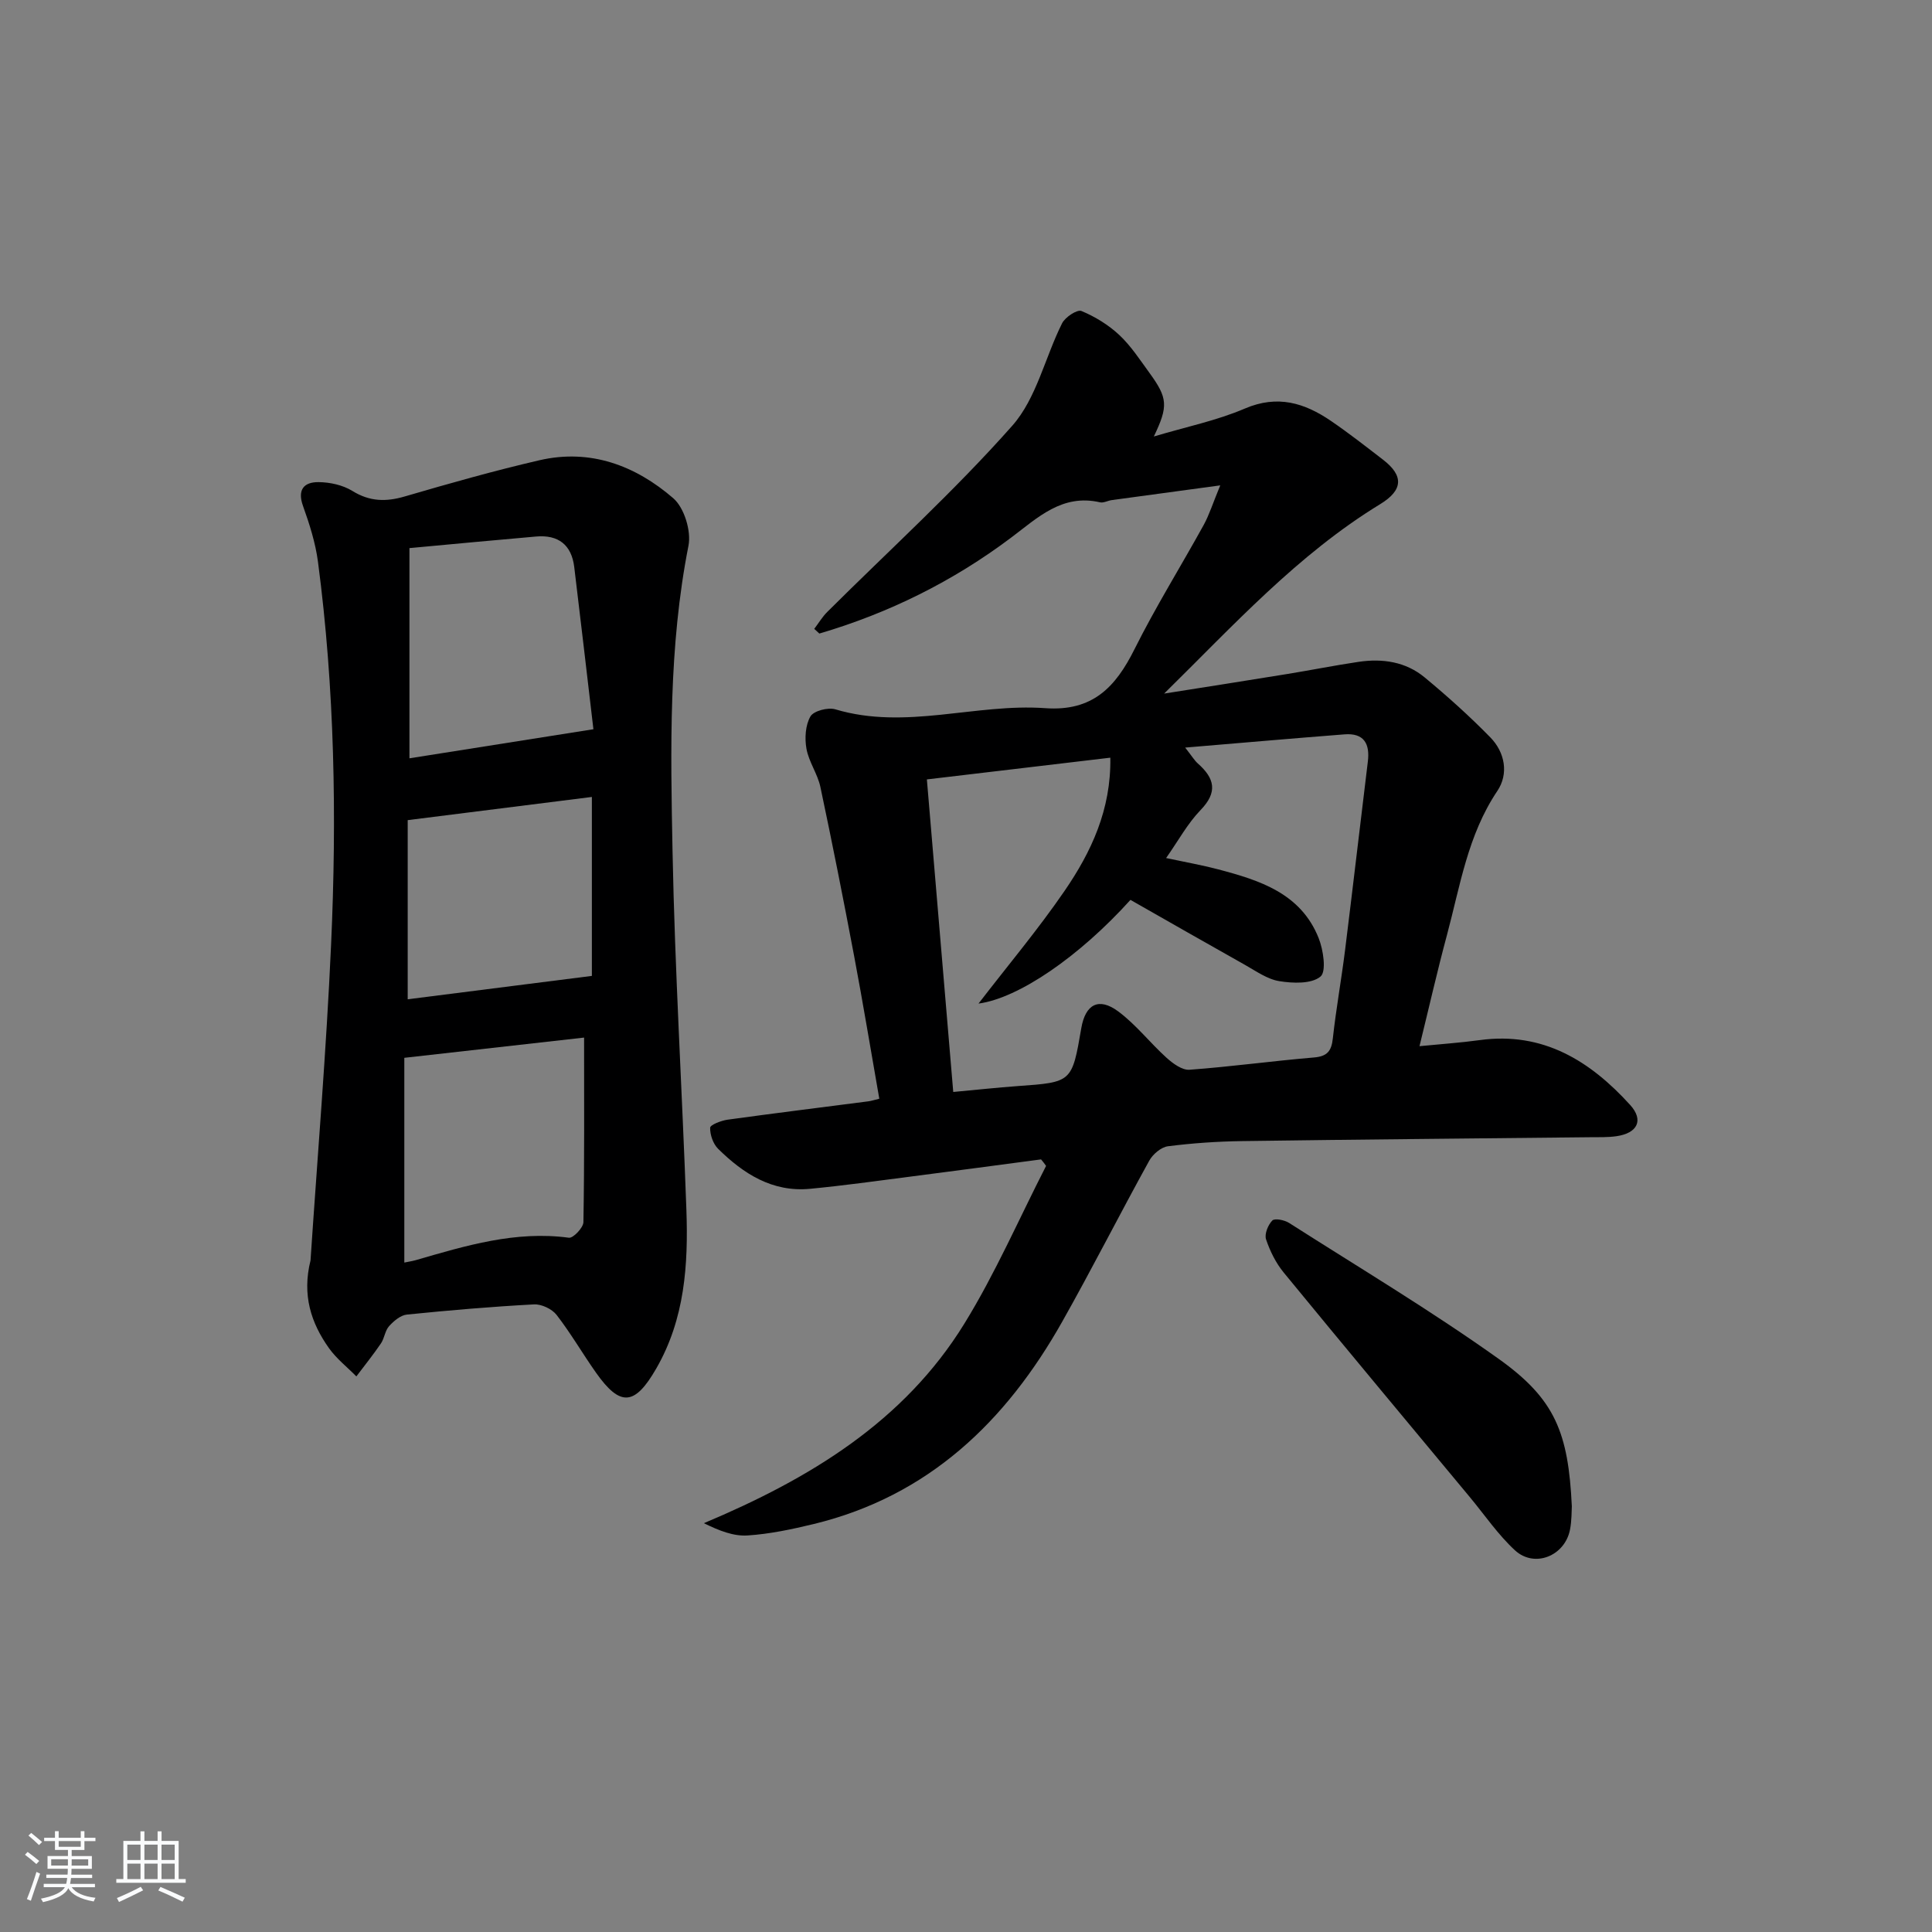 <svg enable-background="new 0 0 400 400" viewBox="0 0 400 400" xmlns="http://www.w3.org/2000/svg"><rect x="0" y="0" width="400" height="400" fill="#808080" stroke="none"/><path d="m5.17 384 .55-.58c.85.61 1.65 1.24 2.4 1.87l-.59.64c-.83-.73-1.62-1.38-2.36-1.93m1.22 9.53-.82-.34c.71-1.76 1.37-3.64 1.98-5.63.24.13.5.25.76.36-.6 1.67-1.24 3.54-1.92 5.61m-.5-13.5.57-.54c.56.44 1.31 1.06 2.26 1.87l-.65.64c-.67-.66-1.4-1.32-2.18-1.97m3.25.46h2.24v-1.36h.77v1.36h4.57v-1.36h.76v1.36h2.28v.69h-2.28v1.84h-2.64v1.26h4.18v2.64h-4.21c0 .45-.02.86-.05 1.21h4.32v.69h-4.38c-.04.34-.1.75-.19 1.22h5.15v.69h-4.82c.87 1.19 2.51 1.92 4.93 2.19-.17.31-.3.57-.37.76-2.77-.49-4.52-1.41-5.26-2.76-.56 1.26-2.3 2.23-5.24 2.9-.12-.24-.26-.48-.43-.72 2.73-.55 4.38-1.34 4.96-2.38h-4.38v-.69h4.65c.1-.38.17-.79.21-1.22h-4.32v-.69h4.4c.03-.34.05-.75.05-1.21h-4.2v-2.64h4.23v-1.26h-2.69v-1.84h-2.24zm1.46 4.46v1.29h3.45c.01-.4.02-.57.01-.53v-.32-.45h-3.46zm1.55-2.59h4.57v-1.19h-4.57zm6.11 2.59h-3.42v.77c-.01.19-.01.37-.02.53h3.44z" fill="#fafbfc"/><path d="m32.63 379.16h.82v1.98h3.54v7.89h1.46v.78h-14.37v-.78h1.46v-7.89h3.54v-1.98h.82v1.98h2.73zm-3.49 11.48.5.73c-1.61.82-3.28 1.63-5 2.42-.13-.27-.28-.55-.44-.82 1.75-.73 3.4-1.5 4.94-2.33m-2.78-5.55h2.73v-3.18h-2.73zm0 3.95h2.73v-3.2h-2.73zm3.54-3.95h2.73v-3.18h-2.73zm0 3.95h2.73v-3.2h-2.73zm7.89 4.68c-1.84-.92-3.51-1.7-5.02-2.32l.45-.73c1.89.8 3.57 1.55 5.04 2.23zm-1.62-11.81h-2.73v3.18h2.73zm-2.73 7.13h2.73v-3.2h-2.73z" fill="#fafbfc"/><g fill="#000001"><path d="m215.54 240.04c-9.02 1.19-18.05 2.41-27.08 3.57-6.91.89-13.82 1.86-20.76 2.52-7.78.74-13.78-3.11-19.02-8.28-1.04-1.03-1.69-2.91-1.65-4.37.02-.6 2.28-1.47 3.6-1.66 9.7-1.34 19.42-2.54 29.14-3.8.63-.08 1.24-.29 2.28-.54-1.75-9.95-3.36-19.74-5.2-29.48-2.21-11.72-4.53-23.42-7-35.08-.58-2.71-2.39-5.18-2.88-7.89-.39-2.17-.23-4.88.82-6.7.66-1.15 3.64-1.93 5.16-1.47 14.57 4.36 29.02-1.28 43.47-.24 9.78.7 14.54-4.34 18.46-12.2 4.38-8.77 9.58-17.12 14.32-25.71 1.17-2.13 1.9-4.51 3.44-8.22-8.26 1.12-15.36 2.07-22.46 3.05-.82.11-1.7.63-2.43.46-7.86-1.81-12.91 3.19-18.42 7.32-12.03 9.04-25.3 15.62-39.69 19.85-.35-.32-.71-.65-1.06-.97.9-1.18 1.67-2.49 2.71-3.52 12.84-12.79 26.31-25.01 38.29-38.54 5.01-5.66 6.78-14.15 10.31-21.2.64-1.28 3.13-2.92 4.01-2.55 2.83 1.17 5.61 2.88 7.85 4.98 2.4 2.25 4.25 5.11 6.21 7.8 3.82 5.24 3.95 6.9.93 13.2 6.62-1.98 13-3.28 18.86-5.79 6.76-2.89 12.34-1.16 17.8 2.56 3.71 2.53 7.25 5.31 10.81 8.05 4.31 3.32 4.13 6.3-.61 9.19-17.06 10.42-30.4 25.13-44.73 39.22 8.51-1.35 17.02-2.67 25.52-4.06 4.92-.8 9.81-1.78 14.73-2.51 4.96-.74 9.77-.03 13.69 3.22 4.72 3.91 9.31 8.03 13.59 12.41 3.07 3.13 3.83 7.58 1.45 11.11-6.13 9.12-7.7 19.68-10.44 29.88-1.98 7.35-3.66 14.78-5.67 22.95 4.47-.44 8.5-.71 12.5-1.26 13.09-1.78 22.84 4.31 31.12 13.43 2.87 3.17 1.5 5.85-2.85 6.47-1.8.26-3.66.19-5.49.21-23.98.26-47.96.46-71.93.8-5.15.07-10.31.42-15.42 1.07-1.42.18-3.13 1.64-3.87 2.97-6.11 11.06-11.82 22.34-18.03 33.35-11.64 20.65-27.66 36.11-51.44 41.89-4.5 1.09-9.1 2.07-13.71 2.37-2.88.19-5.85-.97-9.04-2.54 21.85-9.19 41.41-20.98 53.94-41.33 6.41-10.4 11.32-21.73 16.91-32.64-.33-.49-.68-.92-1.04-1.35zm-12.95-32.26c6.05-7.86 12.32-15.32 17.81-23.32 5.52-8.05 9.66-16.82 9.48-27.59-12.93 1.53-25.2 2.99-37.98 4.5 1.83 21.74 3.63 43.02 5.46 64.71 4.79-.44 9.07-.91 13.35-1.22 11.23-.8 11.23-.77 13.16-11.99.85-4.95 3.61-6.47 7.66-3.46 3.68 2.74 6.58 6.51 10.01 9.61 1.3 1.17 3.21 2.57 4.73 2.46 8.61-.63 17.17-1.82 25.77-2.54 2.77-.23 3.63-1.35 3.91-3.96.67-6.1 1.77-12.16 2.53-18.25 1.62-13.02 3.13-26.06 4.72-39.08.45-3.7-.83-5.92-4.83-5.61-10.66.83-21.32 1.76-32.99 2.74 1.43 1.82 1.93 2.68 2.63 3.3 3.45 3.05 4.17 5.9.56 9.63-2.69 2.78-4.6 6.33-7.14 9.94 3.99.85 7.4 1.45 10.74 2.33 8.62 2.27 17.13 4.96 20.83 14.21.99 2.47 1.65 6.96.39 8-1.88 1.55-5.69 1.4-8.51.95-2.51-.4-4.85-2.1-7.17-3.4-7.93-4.45-15.82-8.97-23.66-13.43-10.62 11.76-23.14 20.35-31.46 21.47z"/><path d="m64.29 260.96c1.42-21.33 3.27-43.36 4.26-65.43 1.19-26.46.75-52.92-2.72-79.24-.52-3.91-1.75-7.78-3.09-11.52-1.23-3.42.21-4.98 3.22-4.95 2.36.02 5.01.6 6.99 1.82 3.59 2.22 6.95 2.29 10.87 1.14 9.23-2.7 18.49-5.32 27.86-7.49 10.54-2.44 19.89 1.1 27.71 7.86 2.28 1.97 3.75 6.8 3.15 9.84-4.13 20.94-3.71 42.09-3.3 63.19.48 24.77 1.99 49.52 2.87 74.29.4 11.37-.32 22.58-6.23 32.85-4.43 7.7-7.43 8.04-12.49.87-2.78-3.94-5.21-8.15-8.16-11.96-.96-1.23-3.12-2.25-4.67-2.17-8.79.47-17.56 1.22-26.32 2.11-1.31.13-2.72 1.33-3.68 2.39-.85.94-.96 2.5-1.69 3.58-1.6 2.35-3.38 4.56-5.09 6.83-1.91-1.94-4.12-3.67-5.68-5.86-3.69-5.2-5.6-10.96-3.81-18.15zm19.42-41.95v42.39c.76-.16 1.58-.28 2.37-.5 10.35-3 20.66-6.13 31.71-4.64.88.12 2.98-2.08 3-3.23.22-12.7.14-25.41.14-38.21-11.42 1.28-23.74 2.67-37.22 4.19zm39.15-68.03c-1.33-11.26-2.61-22.43-3.97-33.59-.56-4.59-3.3-6.71-7.88-6.31-8.54.74-17.07 1.55-26.24 2.4v43.52c12.18-1.93 24.49-3.87 38.09-6.02zm-.32 14.02c-12.91 1.62-25.49 3.21-38.13 4.8v37.09c12.86-1.63 25.31-3.21 38.13-4.84 0-11.69 0-24.1 0-37.05z"/><path d="m325.43 311.86c-.06.88 0 2.91-.38 4.85-1.07 5.45-7.36 7.99-11.4 4.26-3.51-3.24-6.25-7.29-9.33-11-12.86-15.48-25.77-30.93-38.53-46.49-1.63-1.98-2.85-4.45-3.67-6.89-.36-1.09.41-2.99 1.3-3.9.5-.51 2.53-.1 3.48.51 14.57 9.3 29.44 18.19 43.5 28.22 11.56 8.28 14.31 15.18 15.03 30.44z"/></g></svg>